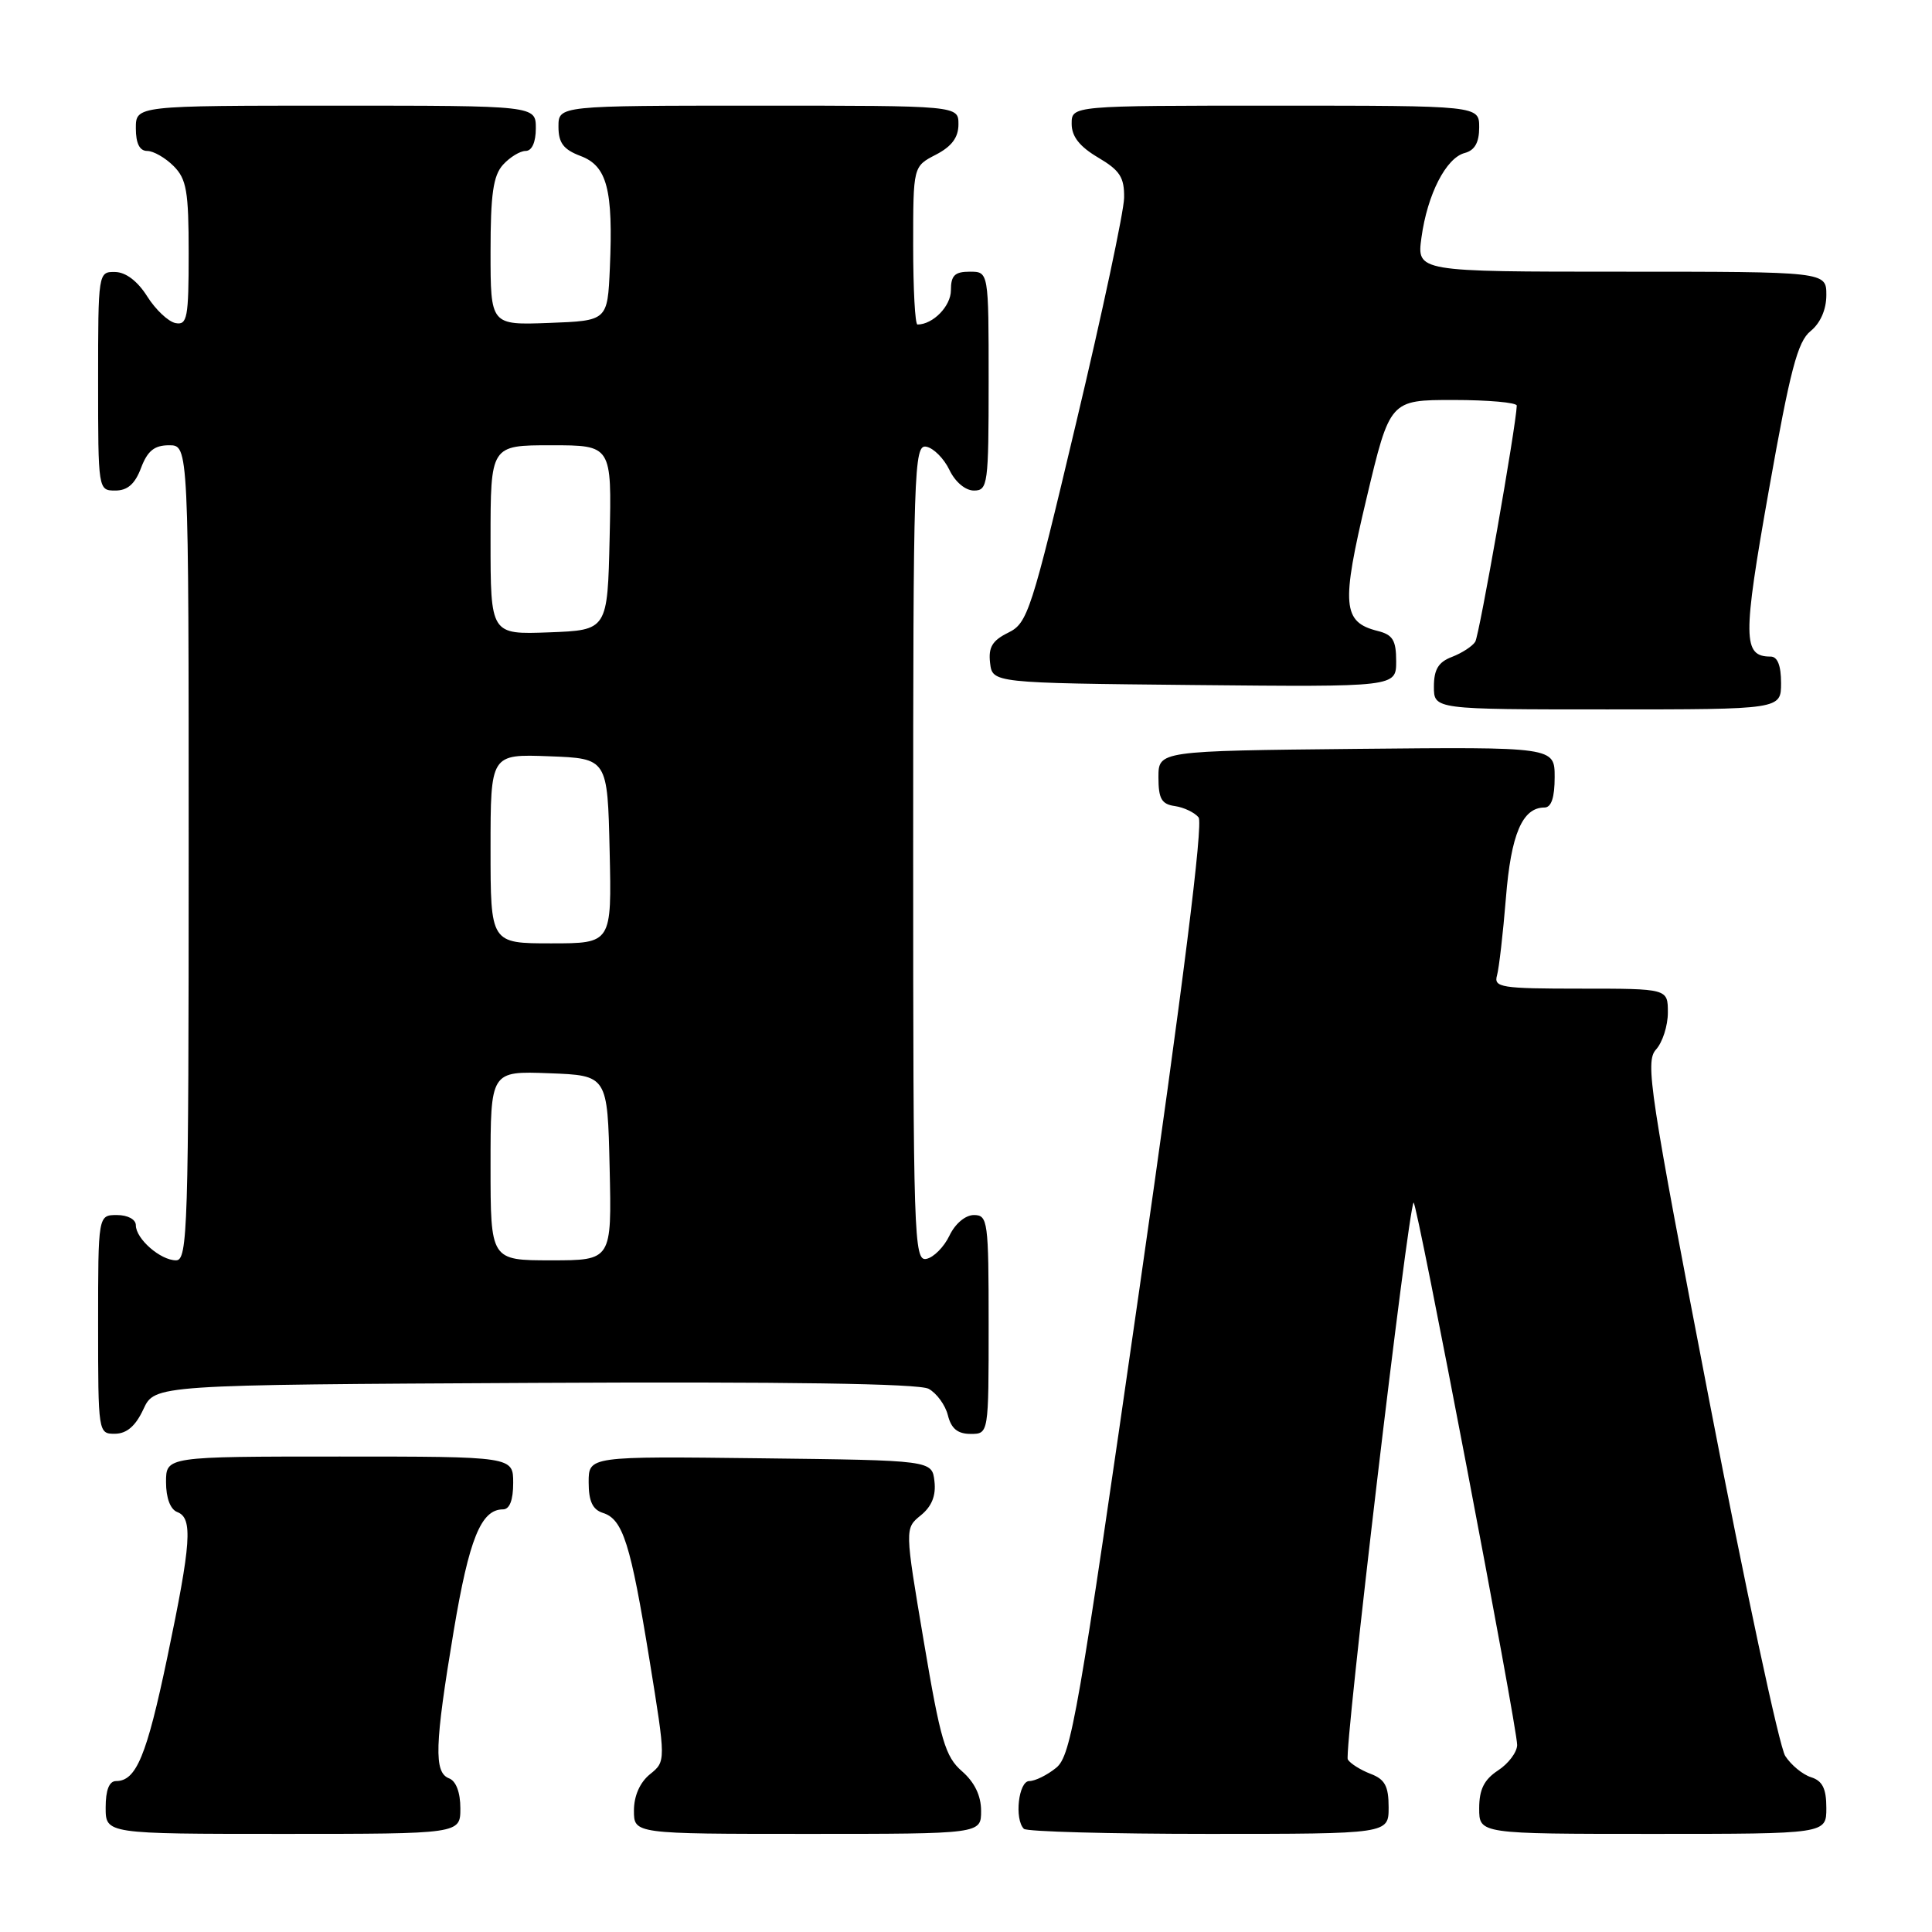 <?xml version="1.0" encoding="UTF-8" standalone="no"?>
<!DOCTYPE svg PUBLIC "-//W3C//DTD SVG 1.1//EN" "http://www.w3.org/Graphics/SVG/1.1/DTD/svg11.dtd" >
<svg xmlns="http://www.w3.org/2000/svg" xmlns:xlink="http://www.w3.org/1999/xlink" version="1.1" viewBox="0 0 256 256">
 <g >
 <path fill="currentColor"
d=" M 61.00 239.61 C 61.00 237.51 60.43 235.99 59.50 235.64 C 57.48 234.86 57.59 231.25 60.11 216.15 C 62.16 203.89 63.74 200.00 66.65 200.00 C 67.53 200.00 68.00 198.77 68.00 196.50 C 68.00 193.00 68.00 193.00 45.00 193.00 C 22.00 193.00 22.00 193.00 22.00 196.39 C 22.00 198.49 22.57 200.01 23.50 200.36 C 25.57 201.16 25.35 204.40 22.16 219.65 C 19.43 232.67 18.05 236.00 15.38 236.00 C 14.47 236.00 14.00 237.19 14.00 239.50 C 14.00 243.00 14.00 243.00 37.50 243.00 C 61.00 243.00 61.00 243.00 61.00 239.61 Z  M 130.00 239.95 C 130.00 237.94 129.14 236.16 127.47 234.70 C 125.25 232.77 124.62 230.63 122.41 217.51 C 119.88 202.52 119.88 202.52 122.01 200.79 C 123.46 199.61 124.04 198.19 123.82 196.28 C 123.50 193.50 123.50 193.50 100.75 193.23 C 78.00 192.96 78.00 192.96 78.00 196.41 C 78.00 198.92 78.52 200.03 79.89 200.47 C 82.54 201.30 83.56 204.54 86.06 219.94 C 88.24 233.39 88.24 233.39 86.12 235.10 C 84.79 236.18 84.00 237.97 84.00 239.91 C 84.00 243.00 84.00 243.00 107.00 243.00 C 130.00 243.00 130.00 243.00 130.00 239.95 Z  M 184.00 239.48 C 184.00 236.67 183.51 235.76 181.60 235.04 C 180.28 234.53 178.92 233.68 178.59 233.14 C 178.05 232.27 186.58 160.08 187.31 159.35 C 187.70 158.96 201.07 228.99 201.03 231.23 C 201.01 232.18 199.88 233.69 198.50 234.59 C 196.65 235.81 196.00 237.11 196.00 239.62 C 196.00 243.00 196.00 243.00 219.00 243.00 C 242.00 243.00 242.00 243.00 242.00 239.57 C 242.00 237.00 241.49 235.97 239.97 235.49 C 238.86 235.14 237.32 233.87 236.55 232.67 C 235.78 231.48 231.25 210.32 226.50 185.66 C 218.57 144.58 217.98 140.68 219.42 139.08 C 220.29 138.13 221.00 135.92 221.00 134.17 C 221.00 131.00 221.00 131.00 209.43 131.00 C 198.89 131.00 197.91 130.84 198.36 129.25 C 198.63 128.29 199.16 123.67 199.54 119.00 C 200.21 110.54 201.72 107.00 204.65 107.00 C 205.56 107.00 206.00 105.68 206.00 102.98 C 206.00 98.97 206.00 98.97 179.75 99.23 C 153.50 99.50 153.50 99.50 153.50 103.00 C 153.50 105.83 153.91 106.56 155.68 106.81 C 156.87 106.98 158.29 107.66 158.82 108.31 C 159.45 109.09 156.77 130.50 150.95 170.99 C 142.88 227.19 141.94 232.63 139.95 234.24 C 138.76 235.21 137.15 236.00 136.39 236.00 C 134.96 236.00 134.39 241.05 135.67 242.33 C 136.03 242.70 147.06 243.00 160.17 243.00 C 184.00 243.00 184.00 243.00 184.00 239.48 Z  M 19.00 186.73 C 20.50 183.50 20.50 183.50 70.80 183.24 C 104.14 183.07 121.75 183.33 123.04 184.02 C 124.10 184.59 125.26 186.17 125.60 187.53 C 126.04 189.30 126.90 190.00 128.61 190.00 C 131.00 190.00 131.00 190.00 131.00 175.50 C 131.00 161.80 130.89 161.00 129.05 161.00 C 127.92 161.00 126.56 162.14 125.80 163.74 C 125.08 165.24 123.70 166.63 122.74 166.81 C 121.10 167.13 121.00 163.94 121.00 113.00 C 121.00 62.06 121.10 58.87 122.74 59.19 C 123.70 59.37 125.08 60.76 125.80 62.26 C 126.56 63.86 127.92 65.00 129.05 65.00 C 130.89 65.00 131.00 64.20 131.00 50.50 C 131.00 36.00 131.00 36.00 128.50 36.00 C 126.51 36.00 126.00 36.50 126.00 38.46 C 126.00 40.57 123.62 43.00 121.57 43.00 C 121.25 43.00 121.00 38.29 121.00 32.53 C 121.00 22.05 121.00 22.05 124.00 20.50 C 126.11 19.41 127.00 18.21 127.00 16.47 C 127.00 14.00 127.00 14.00 100.50 14.00 C 74.00 14.00 74.00 14.00 74.00 16.78 C 74.00 18.94 74.66 19.81 76.93 20.67 C 80.45 21.99 81.26 25.13 80.81 35.50 C 80.50 42.50 80.50 42.50 72.75 42.79 C 65.00 43.08 65.00 43.08 65.00 33.37 C 65.00 25.74 65.35 23.27 66.65 21.83 C 67.57 20.82 68.92 20.00 69.65 20.00 C 70.48 20.00 71.00 18.85 71.00 17.00 C 71.00 14.00 71.00 14.00 44.50 14.00 C 18.00 14.00 18.00 14.00 18.00 17.00 C 18.00 19.00 18.50 20.00 19.50 20.00 C 20.33 20.00 21.90 20.90 23.00 22.00 C 24.72 23.72 25.00 25.33 25.00 33.57 C 25.00 42.12 24.81 43.11 23.26 42.81 C 22.31 42.63 20.62 41.04 19.51 39.28 C 18.24 37.26 16.67 36.06 15.25 36.04 C 13.02 36.00 13.00 36.12 13.00 50.50 C 13.00 64.93 13.01 65.00 15.28 65.00 C 16.90 65.00 17.89 64.13 18.69 62.00 C 19.55 59.73 20.46 59.00 22.41 59.00 C 25.00 59.00 25.00 59.00 25.00 113.00 C 25.00 162.79 24.87 167.00 23.33 167.00 C 21.26 167.00 18.00 164.15 18.00 162.35 C 18.00 161.58 16.93 161.00 15.50 161.00 C 13.00 161.00 13.00 161.00 13.00 175.50 C 13.00 189.88 13.02 190.00 15.25 189.98 C 16.80 189.96 17.97 188.95 19.00 186.73 Z  M 236.00 90.50 C 236.00 88.19 235.53 87.00 234.62 87.00 C 230.92 87.00 230.89 84.62 234.39 64.91 C 237.21 49.01 238.19 45.26 239.91 43.87 C 241.21 42.82 242.00 41.02 242.00 39.09 C 242.00 36.00 242.00 36.00 214.86 36.00 C 187.73 36.00 187.73 36.00 188.35 31.48 C 189.13 25.76 191.61 20.91 194.09 20.27 C 195.41 19.92 196.00 18.88 196.00 16.88 C 196.00 14.00 196.00 14.00 169.00 14.00 C 142.00 14.00 142.00 14.00 142.00 16.40 C 142.00 18.09 143.05 19.42 145.50 20.87 C 148.40 22.58 148.99 23.50 148.95 26.22 C 148.92 28.02 146.07 41.42 142.60 56.00 C 136.65 81.09 136.17 82.57 133.60 83.83 C 131.49 84.87 130.95 85.76 131.19 87.83 C 131.50 90.50 131.50 90.50 158.25 90.77 C 185.00 91.03 185.00 91.03 185.00 87.62 C 185.00 84.83 184.55 84.10 182.53 83.60 C 177.89 82.43 177.70 80.18 181.07 66.04 C 184.17 53.00 184.17 53.00 192.58 53.00 C 197.21 53.00 200.99 53.34 200.98 53.75 C 200.89 56.45 196.02 84.15 195.48 85.03 C 195.11 85.63 193.72 86.53 192.40 87.04 C 190.60 87.72 190.00 88.70 190.00 90.98 C 190.00 94.00 190.00 94.00 213.00 94.00 C 236.00 94.00 236.00 94.00 236.00 90.50 Z  M 65.00 154.46 C 65.00 141.92 65.00 141.92 72.75 142.21 C 80.50 142.50 80.50 142.50 80.78 154.75 C 81.06 167.00 81.06 167.00 73.03 167.00 C 65.00 167.00 65.00 167.00 65.00 154.46 Z  M 65.00 112.46 C 65.00 99.92 65.00 99.92 72.75 100.21 C 80.50 100.50 80.50 100.50 80.78 112.75 C 81.06 125.00 81.06 125.00 73.03 125.00 C 65.00 125.00 65.00 125.00 65.00 112.46 Z  M 65.00 71.54 C 65.00 59.00 65.00 59.00 73.03 59.00 C 81.06 59.00 81.06 59.00 80.78 71.25 C 80.50 83.50 80.50 83.50 72.75 83.79 C 65.00 84.08 65.00 84.08 65.00 71.54 Z "/>
</g>
</svg>